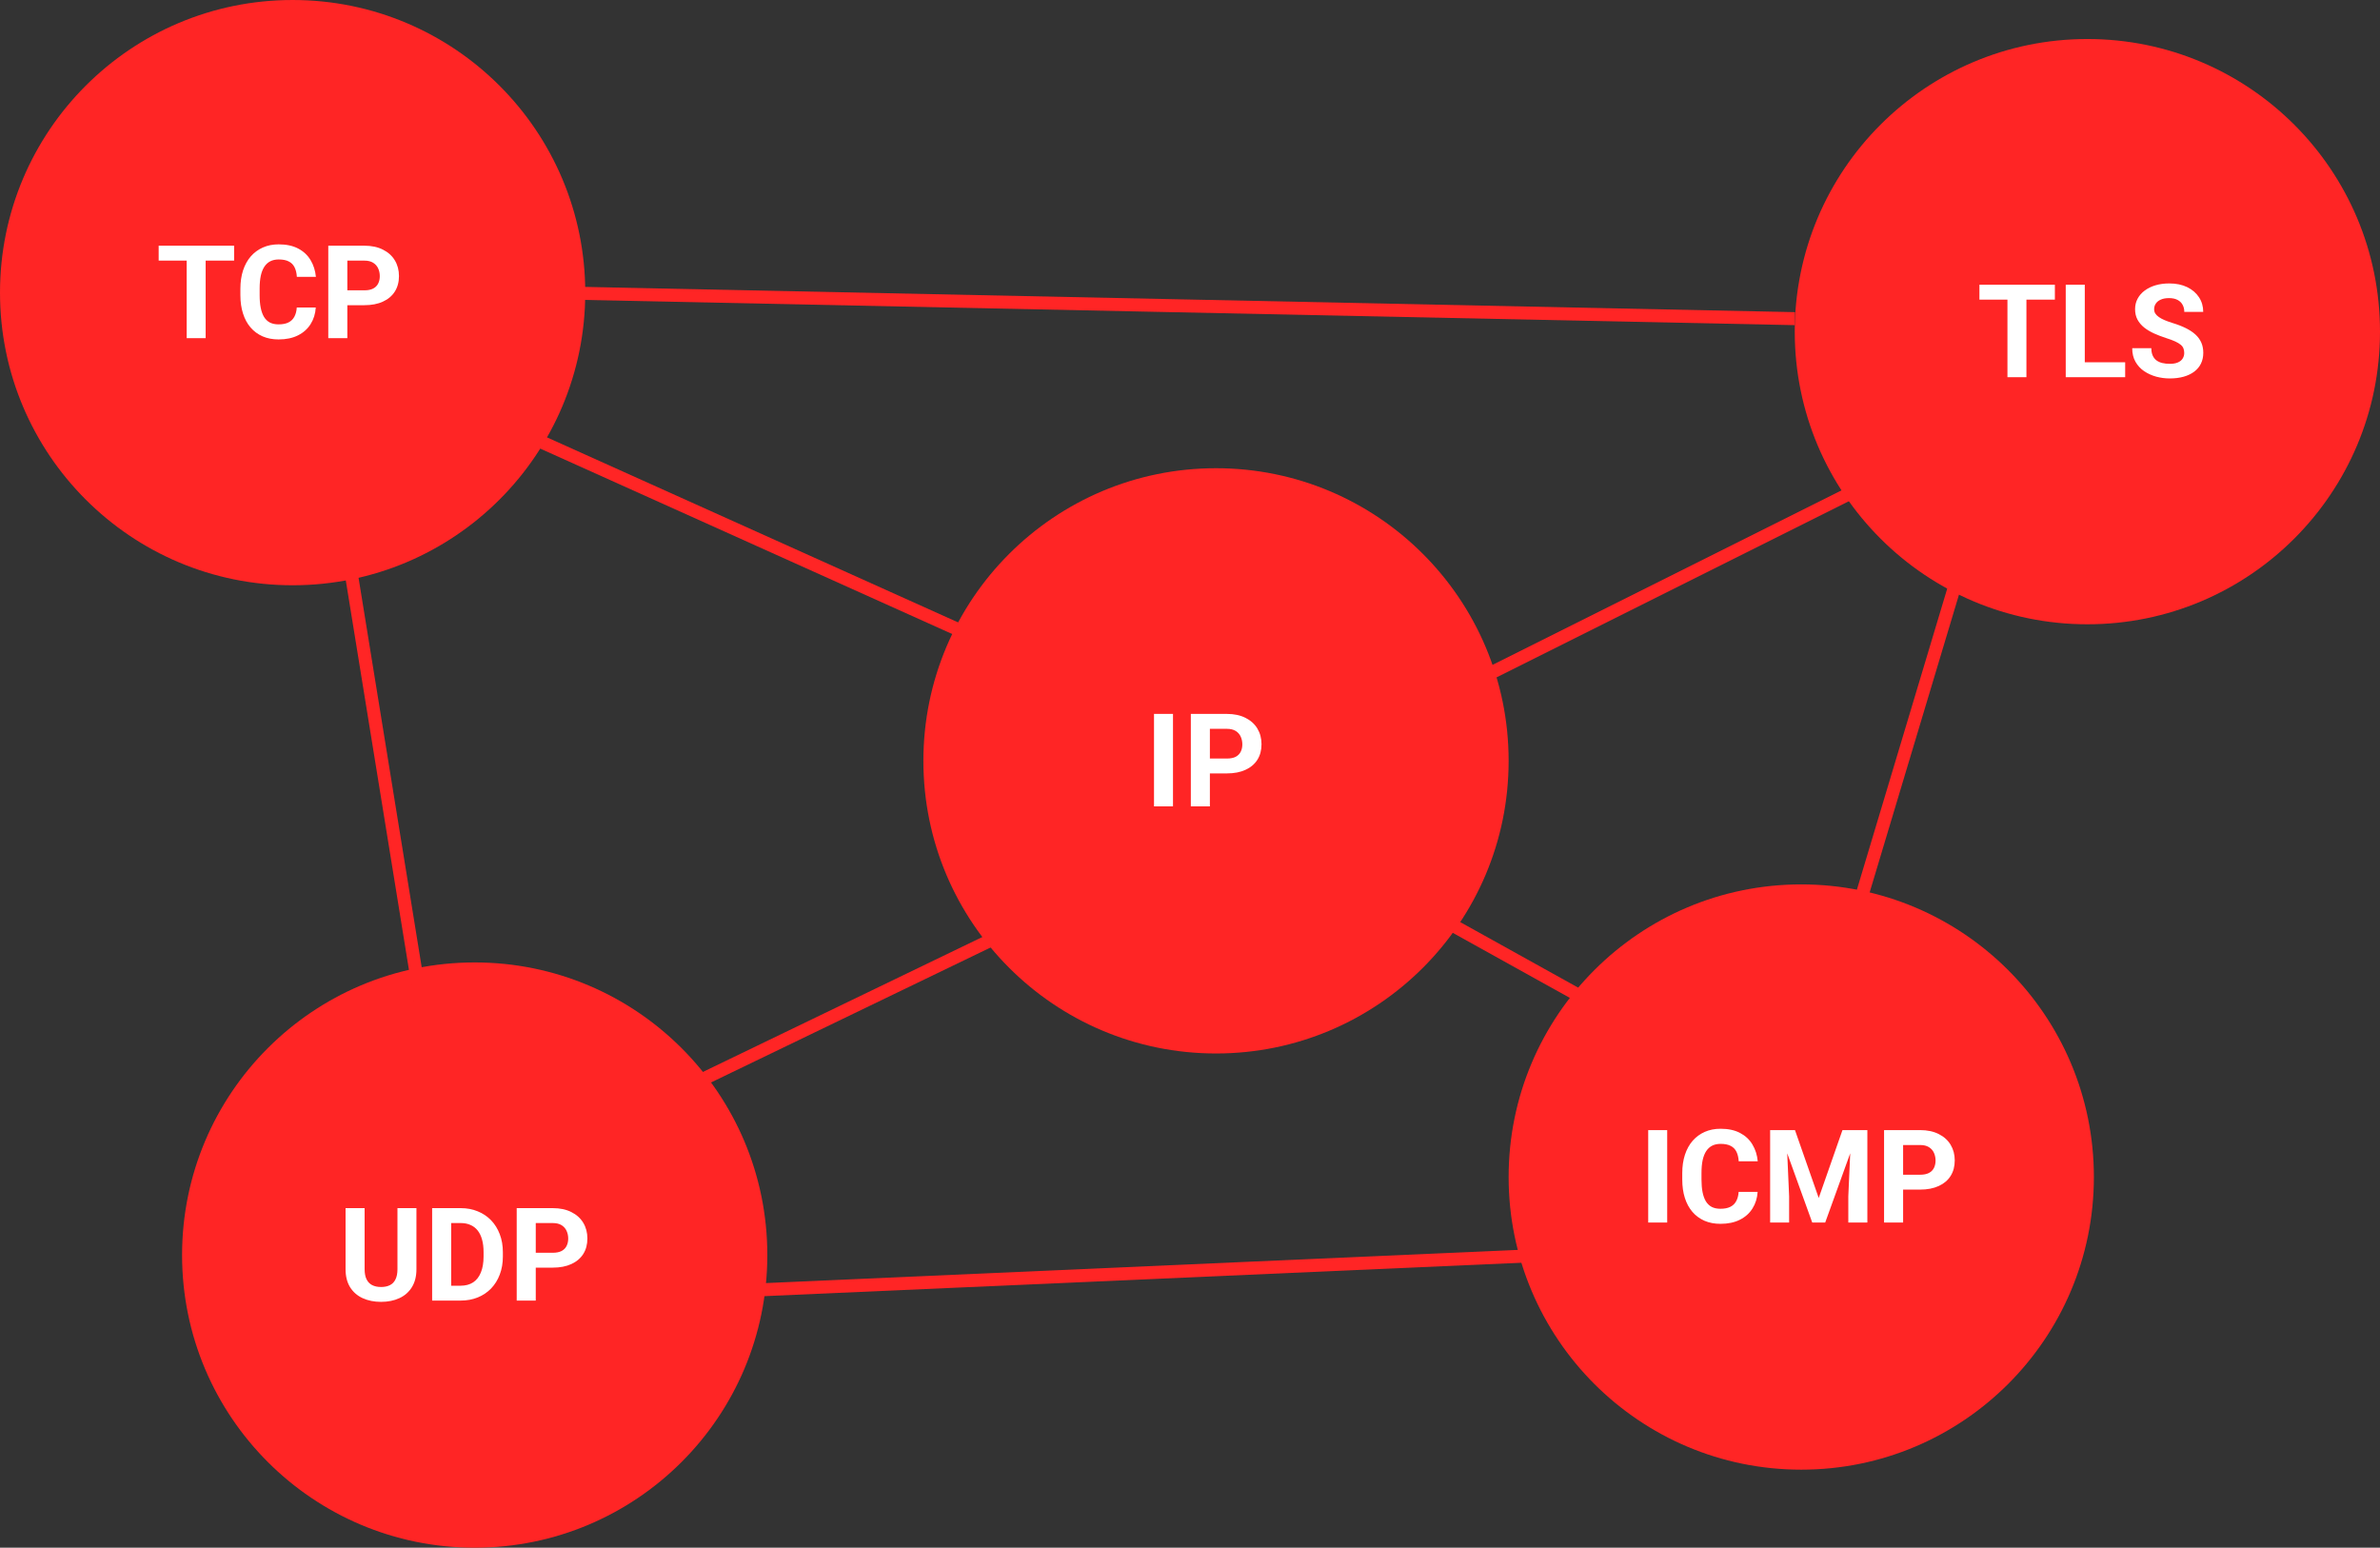 <svg width="183" height="119" viewBox="0 0 183 119" fill="none" xmlns="http://www.w3.org/2000/svg">
<rect x="0" y="0" width="183" height="119" fill="#333333" stroke="none"/>
<circle cx="22.5" cy="22.5" r="22.5" fill="#FF2525"/>
<path d="M15.813 18.891V26H14.354V18.891H15.813ZM18.001 18.891V20.038H12.2V18.891H18.001ZM22.82 23.642H24.28C24.251 24.12 24.119 24.545 23.885 24.916C23.654 25.287 23.33 25.577 22.913 25.785C22.5 25.994 22.002 26.098 21.419 26.098C20.963 26.098 20.555 26.02 20.193 25.863C19.832 25.704 19.523 25.476 19.266 25.18C19.012 24.884 18.818 24.525 18.685 24.105C18.551 23.686 18.484 23.215 18.484 22.694V22.201C18.484 21.68 18.553 21.21 18.689 20.79C18.829 20.367 19.028 20.007 19.285 19.711C19.546 19.415 19.856 19.187 20.218 19.027C20.579 18.868 20.983 18.788 21.429 18.788C22.021 18.788 22.521 18.895 22.928 19.11C23.338 19.325 23.655 19.621 23.88 19.999C24.108 20.377 24.244 20.806 24.29 21.288H22.825C22.809 21.002 22.752 20.759 22.654 20.561C22.557 20.359 22.409 20.207 22.21 20.106C22.015 20.002 21.754 19.95 21.429 19.95C21.185 19.95 20.971 19.996 20.789 20.087C20.607 20.178 20.454 20.316 20.33 20.502C20.206 20.688 20.114 20.922 20.052 21.205C19.993 21.485 19.964 21.814 19.964 22.191V22.694C19.964 23.062 19.991 23.386 20.047 23.666C20.102 23.943 20.187 24.177 20.301 24.369C20.418 24.558 20.568 24.701 20.75 24.799C20.936 24.893 21.159 24.94 21.419 24.94C21.725 24.94 21.977 24.892 22.176 24.794C22.374 24.696 22.526 24.551 22.63 24.359C22.737 24.167 22.801 23.928 22.82 23.642ZM28.011 23.466H26.199V22.323H28.011C28.291 22.323 28.519 22.278 28.694 22.186C28.87 22.092 28.999 21.962 29.08 21.796C29.162 21.63 29.202 21.443 29.202 21.234C29.202 21.023 29.162 20.826 29.08 20.644C28.999 20.461 28.87 20.315 28.694 20.204C28.519 20.093 28.291 20.038 28.011 20.038H26.707V26H25.242V18.891H28.011C28.567 18.891 29.044 18.991 29.441 19.193C29.842 19.392 30.148 19.667 30.359 20.019C30.571 20.37 30.677 20.772 30.677 21.225C30.677 21.684 30.571 22.081 30.359 22.416C30.148 22.751 29.842 23.01 29.441 23.192C29.044 23.375 28.567 23.466 28.011 23.466Z" fill="white"/>
<circle cx="138.5" cy="90.5" r="22.5" fill="#FF2525"/>
<path d="M128.192 86.891V94H126.732V86.891H128.192ZM133.686 91.642H135.146C135.116 92.12 134.984 92.545 134.75 92.916C134.519 93.287 134.195 93.577 133.778 93.785C133.365 93.993 132.867 94.098 132.284 94.098C131.828 94.098 131.42 94.019 131.059 93.863C130.697 93.704 130.388 93.476 130.131 93.18C129.877 92.883 129.683 92.525 129.55 92.106C129.416 91.686 129.35 91.215 129.35 90.694V90.201C129.35 89.68 129.418 89.21 129.555 88.79C129.695 88.367 129.893 88.007 130.15 87.711C130.411 87.415 130.722 87.187 131.083 87.027C131.444 86.868 131.848 86.788 132.294 86.788C132.886 86.788 133.386 86.895 133.793 87.11C134.203 87.325 134.521 87.621 134.745 87.999C134.973 88.377 135.11 88.806 135.155 89.288H133.69C133.674 89.002 133.617 88.759 133.52 88.561C133.422 88.359 133.274 88.207 133.075 88.106C132.88 88.002 132.619 87.95 132.294 87.95C132.05 87.95 131.837 87.996 131.654 88.087C131.472 88.178 131.319 88.316 131.195 88.502C131.072 88.688 130.979 88.922 130.917 89.205C130.858 89.485 130.829 89.814 130.829 90.191V90.694C130.829 91.062 130.857 91.386 130.912 91.666C130.967 91.943 131.052 92.177 131.166 92.369C131.283 92.558 131.433 92.701 131.615 92.799C131.801 92.893 132.024 92.94 132.284 92.94C132.59 92.94 132.842 92.892 133.041 92.794C133.24 92.696 133.391 92.551 133.495 92.359C133.603 92.167 133.666 91.928 133.686 91.642ZM136.776 86.891H138.017L139.843 92.11L141.669 86.891H142.909L140.341 94H139.345L136.776 86.891ZM136.107 86.891H137.343L137.567 91.978V94H136.107V86.891ZM142.343 86.891H143.583V94H142.118V91.978L142.343 86.891ZM147.636 91.466H145.824V90.323H147.636C147.916 90.323 148.144 90.278 148.319 90.186C148.495 90.092 148.624 89.962 148.705 89.796C148.786 89.63 148.827 89.443 148.827 89.234C148.827 89.023 148.786 88.826 148.705 88.644C148.624 88.461 148.495 88.315 148.319 88.204C148.144 88.093 147.916 88.038 147.636 88.038H146.332V94H144.867V86.891H147.636C148.192 86.891 148.669 86.992 149.066 87.193C149.467 87.392 149.773 87.667 149.984 88.019C150.196 88.37 150.302 88.772 150.302 89.225C150.302 89.684 150.196 90.081 149.984 90.416C149.773 90.751 149.467 91.01 149.066 91.192C148.669 91.375 148.192 91.466 147.636 91.466Z" fill="white"/>
<circle cx="36.5" cy="96.5" r="22.5" fill="#FF2525"/>
<path d="M30.561 92.891H32.02V97.588C32.02 98.135 31.903 98.595 31.669 98.97C31.438 99.344 31.117 99.626 30.707 99.814C30.3 100.003 29.831 100.098 29.301 100.098C28.77 100.098 28.298 100.003 27.885 99.814C27.475 99.626 27.152 99.344 26.918 98.97C26.687 98.595 26.571 98.135 26.571 97.588V92.891H28.036V97.588C28.036 97.907 28.087 98.167 28.188 98.369C28.288 98.571 28.433 98.719 28.622 98.814C28.814 98.908 29.04 98.955 29.301 98.955C29.568 98.955 29.794 98.908 29.98 98.814C30.168 98.719 30.311 98.571 30.409 98.369C30.51 98.167 30.561 97.907 30.561 97.588V92.891ZM35.409 100H33.861L33.871 98.857H35.409C35.793 98.857 36.117 98.771 36.381 98.599C36.645 98.423 36.843 98.167 36.977 97.832C37.113 97.497 37.182 97.091 37.182 96.616V96.269C37.182 95.905 37.143 95.584 37.065 95.308C36.99 95.031 36.877 94.798 36.727 94.609C36.578 94.421 36.394 94.279 36.176 94.185C35.958 94.087 35.707 94.038 35.424 94.038H33.832V92.891H35.424C35.899 92.891 36.334 92.972 36.727 93.135C37.125 93.294 37.468 93.524 37.758 93.823C38.047 94.123 38.27 94.481 38.427 94.897C38.586 95.311 38.666 95.772 38.666 96.279V96.616C38.666 97.121 38.586 97.581 38.427 97.998C38.27 98.415 38.047 98.773 37.758 99.072C37.471 99.368 37.128 99.598 36.727 99.761C36.33 99.92 35.891 100 35.409 100ZM34.691 92.891V100H33.227V92.891H34.691ZM42.499 97.466H40.688V96.323H42.499C42.779 96.323 43.007 96.278 43.183 96.186C43.358 96.092 43.487 95.962 43.568 95.796C43.65 95.63 43.69 95.443 43.69 95.234C43.69 95.023 43.65 94.826 43.568 94.644C43.487 94.461 43.358 94.315 43.183 94.204C43.007 94.093 42.779 94.038 42.499 94.038H41.195V100H39.73V92.891H42.499C43.056 92.891 43.533 92.992 43.93 93.193C44.33 93.392 44.636 93.667 44.848 94.019C45.059 94.37 45.165 94.772 45.165 95.225C45.165 95.684 45.059 96.081 44.848 96.416C44.636 96.751 44.33 97.01 43.93 97.192C43.533 97.375 43.056 97.466 42.499 97.466Z" fill="white"/>
<circle cx="93.5" cy="58.5" r="22.5" fill="#FF2525"/>
<path d="M90.192 54.891V62H88.732V54.891H90.192ZM94.333 59.466H92.522V58.323H94.333C94.613 58.323 94.841 58.278 95.017 58.187C95.192 58.092 95.321 57.962 95.402 57.796C95.484 57.63 95.524 57.443 95.524 57.234C95.524 57.023 95.484 56.826 95.402 56.644C95.321 56.461 95.192 56.315 95.017 56.204C94.841 56.093 94.613 56.038 94.333 56.038H93.029V62H91.564V54.891H94.333C94.89 54.891 95.367 54.992 95.764 55.193C96.164 55.392 96.47 55.667 96.682 56.019C96.893 56.37 96.999 56.772 96.999 57.225C96.999 57.684 96.893 58.081 96.682 58.416C96.47 58.751 96.164 59.01 95.764 59.192C95.367 59.375 94.89 59.466 94.333 59.466Z" fill="white"/>
<line x1="36.205" y1="31.544" x2="76.205" y2="49.544" stroke="#FF2525"/>
<line x1="145.224" y1="36.447" x2="111.224" y2="53.447" stroke="#FF2525"/>
<line x1="50.783" y1="84.55" x2="79.783" y2="70.55" stroke="#FF2525"/>
<circle cx="160.5" cy="25.5" r="22.5" fill="#FF2525"/>
<line x1="105.243" y1="67.563" x2="123.243" y2="77.563" stroke="#FF2525"/>
<line x1="26.494" y1="40.92" x2="32.494" y2="77.92" stroke="#FF2525"/>
<line x1="42.01" y1="22.5" x2="138.01" y2="24.5" stroke="#FF2525"/>
<line x1="151.479" y1="41.144" x2="142.479" y2="71.144" stroke="#FF2525"/>
<line x1="50.978" y1="99.501" x2="118.978" y2="96.501" stroke="#FF2525"/>
<path d="M155.813 21.891V29H154.354V21.891H155.813ZM158.001 21.891V23.038H152.2V21.891H158.001ZM163.406 27.857V29H159.827V27.857H163.406ZM160.301 21.891V29H158.836V21.891H160.301ZM167.947 27.14C167.947 27.013 167.928 26.899 167.889 26.798C167.853 26.694 167.785 26.599 167.684 26.515C167.583 26.427 167.441 26.34 167.259 26.256C167.076 26.171 166.84 26.083 166.551 25.992C166.229 25.888 165.923 25.771 165.633 25.641C165.346 25.51 165.092 25.359 164.871 25.186C164.653 25.011 164.48 24.807 164.354 24.576C164.23 24.345 164.168 24.076 164.168 23.77C164.168 23.474 164.233 23.206 164.363 22.965C164.493 22.721 164.676 22.512 164.91 22.34C165.145 22.164 165.421 22.029 165.74 21.935C166.062 21.84 166.416 21.793 166.8 21.793C167.324 21.793 167.781 21.887 168.172 22.076C168.562 22.265 168.865 22.524 169.08 22.852C169.298 23.181 169.407 23.557 169.407 23.98H167.952C167.952 23.772 167.908 23.59 167.82 23.434C167.736 23.274 167.605 23.149 167.43 23.058C167.257 22.966 167.039 22.921 166.775 22.921C166.521 22.921 166.31 22.96 166.141 23.038C165.971 23.113 165.844 23.215 165.76 23.346C165.675 23.473 165.633 23.616 165.633 23.775C165.633 23.896 165.662 24.005 165.721 24.102C165.783 24.2 165.874 24.291 165.994 24.376C166.115 24.461 166.263 24.54 166.438 24.615C166.614 24.69 166.818 24.763 167.049 24.835C167.436 24.952 167.776 25.084 168.069 25.23C168.366 25.377 168.613 25.541 168.812 25.724C169.01 25.906 169.16 26.113 169.261 26.344C169.362 26.575 169.412 26.837 169.412 27.13C169.412 27.439 169.352 27.716 169.231 27.96C169.111 28.204 168.937 28.411 168.709 28.58C168.481 28.749 168.209 28.878 167.894 28.966C167.578 29.054 167.225 29.098 166.834 29.098C166.482 29.098 166.136 29.052 165.794 28.961C165.452 28.866 165.141 28.725 164.861 28.536C164.585 28.347 164.363 28.106 164.197 27.814C164.031 27.52 163.948 27.174 163.948 26.773H165.418C165.418 26.995 165.452 27.182 165.521 27.335C165.589 27.488 165.685 27.612 165.809 27.706C165.936 27.8 166.085 27.869 166.258 27.911C166.434 27.953 166.626 27.975 166.834 27.975C167.088 27.975 167.296 27.939 167.459 27.867C167.625 27.796 167.747 27.696 167.825 27.569C167.907 27.442 167.947 27.299 167.947 27.14Z" fill="white"/>
</svg>
